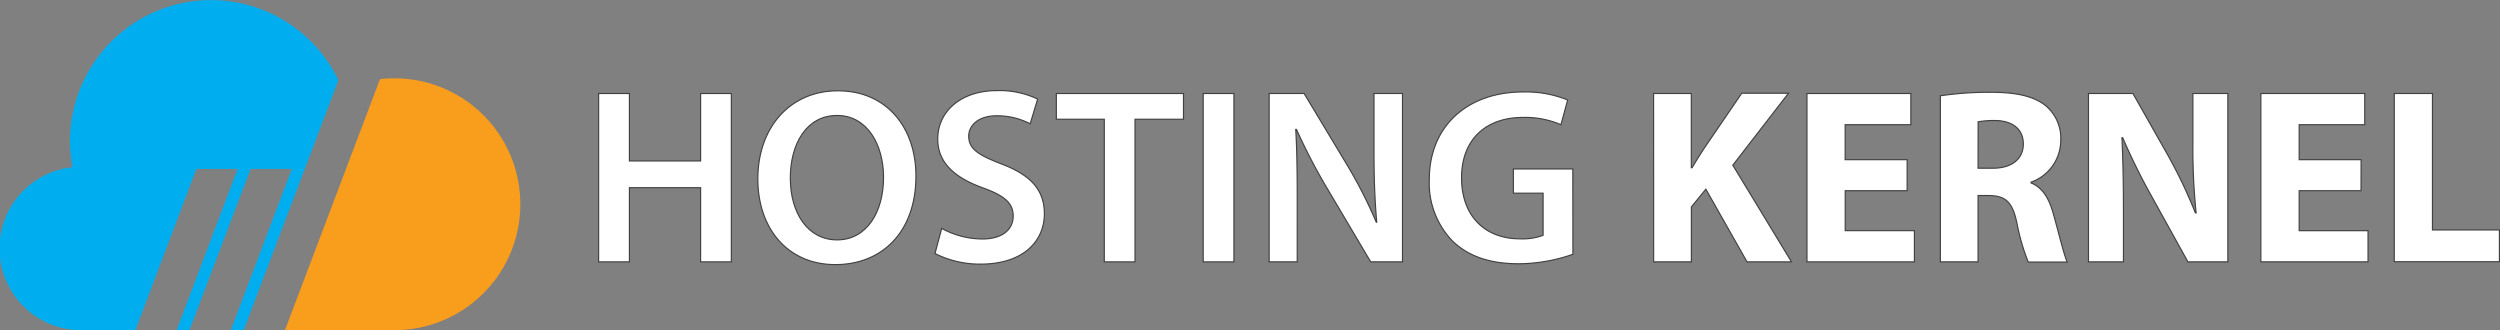 <svg xmlns="http://www.w3.org/2000/svg" viewBox="0 0 471.91 62.33"><rect x="0" y="0" width="471.91" height="62.33" fill="#808080" stroke="none"/><defs><style>.cls-1,.cls-2{fill:#00aeef;fill-rule:evenodd}.cls-2{fill:#f99d1c}.cls-3{fill:#fff;stroke:#414042;stroke-miterlimit:45;stroke-width:.22px}</style></defs><title>Hosting Kernel</title><g id="Layer_2" data-name="Layer 2"><g id="Layer_1-2" data-name="Layer 1"><path d="M46,62.33H43.56L55.09,31.89H47.3L35.77,62.33H33.33L44.86,31.89H37.07L25.55,62.33H16.16v0l-.73,0a15.43,15.43,0,0,1-1.76-30.77,26.64,26.64,0,0,1,50.2-16.43Z" class="cls-1"/><path d="M74.45,14.78a23.77,23.77,0,1,1,0,47.54H53.79L71.73,14.94A24,24,0,0,1,74.45,14.78Z" class="cls-2"/><path d="M118.81,17.65V30.38h13.44V17.65h5.8V49.43h-5.8v-14H118.81v14H113V17.65Z" class="cls-3"/><path d="M172.9,33.21c0,10.66-6.46,16.74-15.23,16.74-9,0-14.62-6.84-14.62-16.17,0-9.76,6.13-16.64,15.09-16.64C167.43,17.13,172.9,24.16,172.9,33.21Zm-23.71.47c0,6.46,3.25,11.6,8.82,11.6s8.77-5.19,8.77-11.83c0-6-3-11.65-8.77-11.65S149.18,27.13,149.18,33.68Z" class="cls-3"/><path d="M177.76,43.11a16.05,16.05,0,0,0,7.69,2c3.72,0,5.8-1.74,5.8-4.34,0-2.4-1.6-3.82-5.66-5.28-5.23-1.89-8.58-4.67-8.58-9.24,0-5.19,4.34-9.15,11.22-9.15a16.78,16.78,0,0,1,7.64,1.6l-1.41,4.67a13.45,13.45,0,0,0-6.32-1.51c-3.68,0-5.28,2-5.28,3.82,0,2.45,1.84,3.58,6.08,5.23,5.52,2.07,8.2,4.86,8.2,9.43,0,5.09-3.87,9.52-12.07,9.52a18.87,18.87,0,0,1-8.58-2Z" class="cls-3"/><path d="M208.45,22.51H199.4V17.65h24v4.86h-9.15V49.43h-5.8Z" class="cls-3"/><path d="M232.92,17.65V49.43h-5.8V17.65Z" class="cls-3"/><path d="M239.57,49.43V17.65h6.6l8.2,13.63a87.22,87.22,0,0,1,5.42,10.66h.09c-.38-4.24-.52-8.35-.52-13.2V17.65h5.38V49.43h-6l-8.3-14a110.47,110.47,0,0,1-5.71-11l-.14,0c.24,4.1.28,8.3.28,13.53V49.43Z" class="cls-3"/><path d="M296.91,48a31.47,31.47,0,0,1-10.23,1.79c-5.38,0-9.43-1.37-12.45-4.24a15.74,15.74,0,0,1-4.43-11.69c0-10,7.17-16.5,17.68-16.5a21.08,21.08,0,0,1,8.44,1.51l-1.27,4.67a17.12,17.12,0,0,0-7.21-1.37c-6.79,0-11.55,4-11.55,11.41,0,7.21,4.43,11.5,11,11.5a11.12,11.12,0,0,0,4.39-.66V36.46h-5.61V31.89h11.22Z" class="cls-3"/><path d="M312.14,17.65h7.12v14h.14c.71-1.23,1.46-2.36,2.17-3.49l7.21-10.56h8.82L327.09,31.18l11.08,18.25h-8.39L322,35.71l-2.73,3.35V49.43h-7.12Z" class="cls-3"/><path d="M360,36H348.31v7.54h13.06v5.89H341.09V17.65h19.61v5.89h-12.4v6.6H360Z" class="cls-3"/><path d="M366.27,18.08a63.1,63.1,0,0,1,9.57-.66c4.71,0,8,.71,10.28,2.5A8.07,8.07,0,0,1,389,26.56a8.43,8.43,0,0,1-5.61,7.83v.14c2.22.9,3.44,3,4.24,5.94,1,3.58,2,7.73,2.59,9h-7.36A39.82,39.82,0,0,1,380.7,42c-.85-4-2.22-5-5.14-5.09h-2.17V49.43h-7.12Zm7.12,13.67h2.83c3.58,0,5.71-1.79,5.71-4.57s-2-4.38-5.28-4.43a17.93,17.93,0,0,0-3.25.24Z" class="cls-3"/><path d="M394.23,49.43V17.65h8.39l6.6,11.65a92.21,92.21,0,0,1,5.19,10.89h.14a117.86,117.86,0,0,1-.61-13.25V17.65h6.6V49.43H413l-6.79-12.26A118.07,118.07,0,0,1,400.69,26l-.14,0c.19,4.2.28,8.68.28,13.86v9.57Z" class="cls-3"/><path d="M445.68,36H434v7.54H447v5.89H426.77V17.65h19.61v5.89H434v6.6h11.69Z" class="cls-3"/><path d="M451.95,17.65h7.21V43.4H471.8v6H451.95Z" class="cls-3"/></g></g></svg>